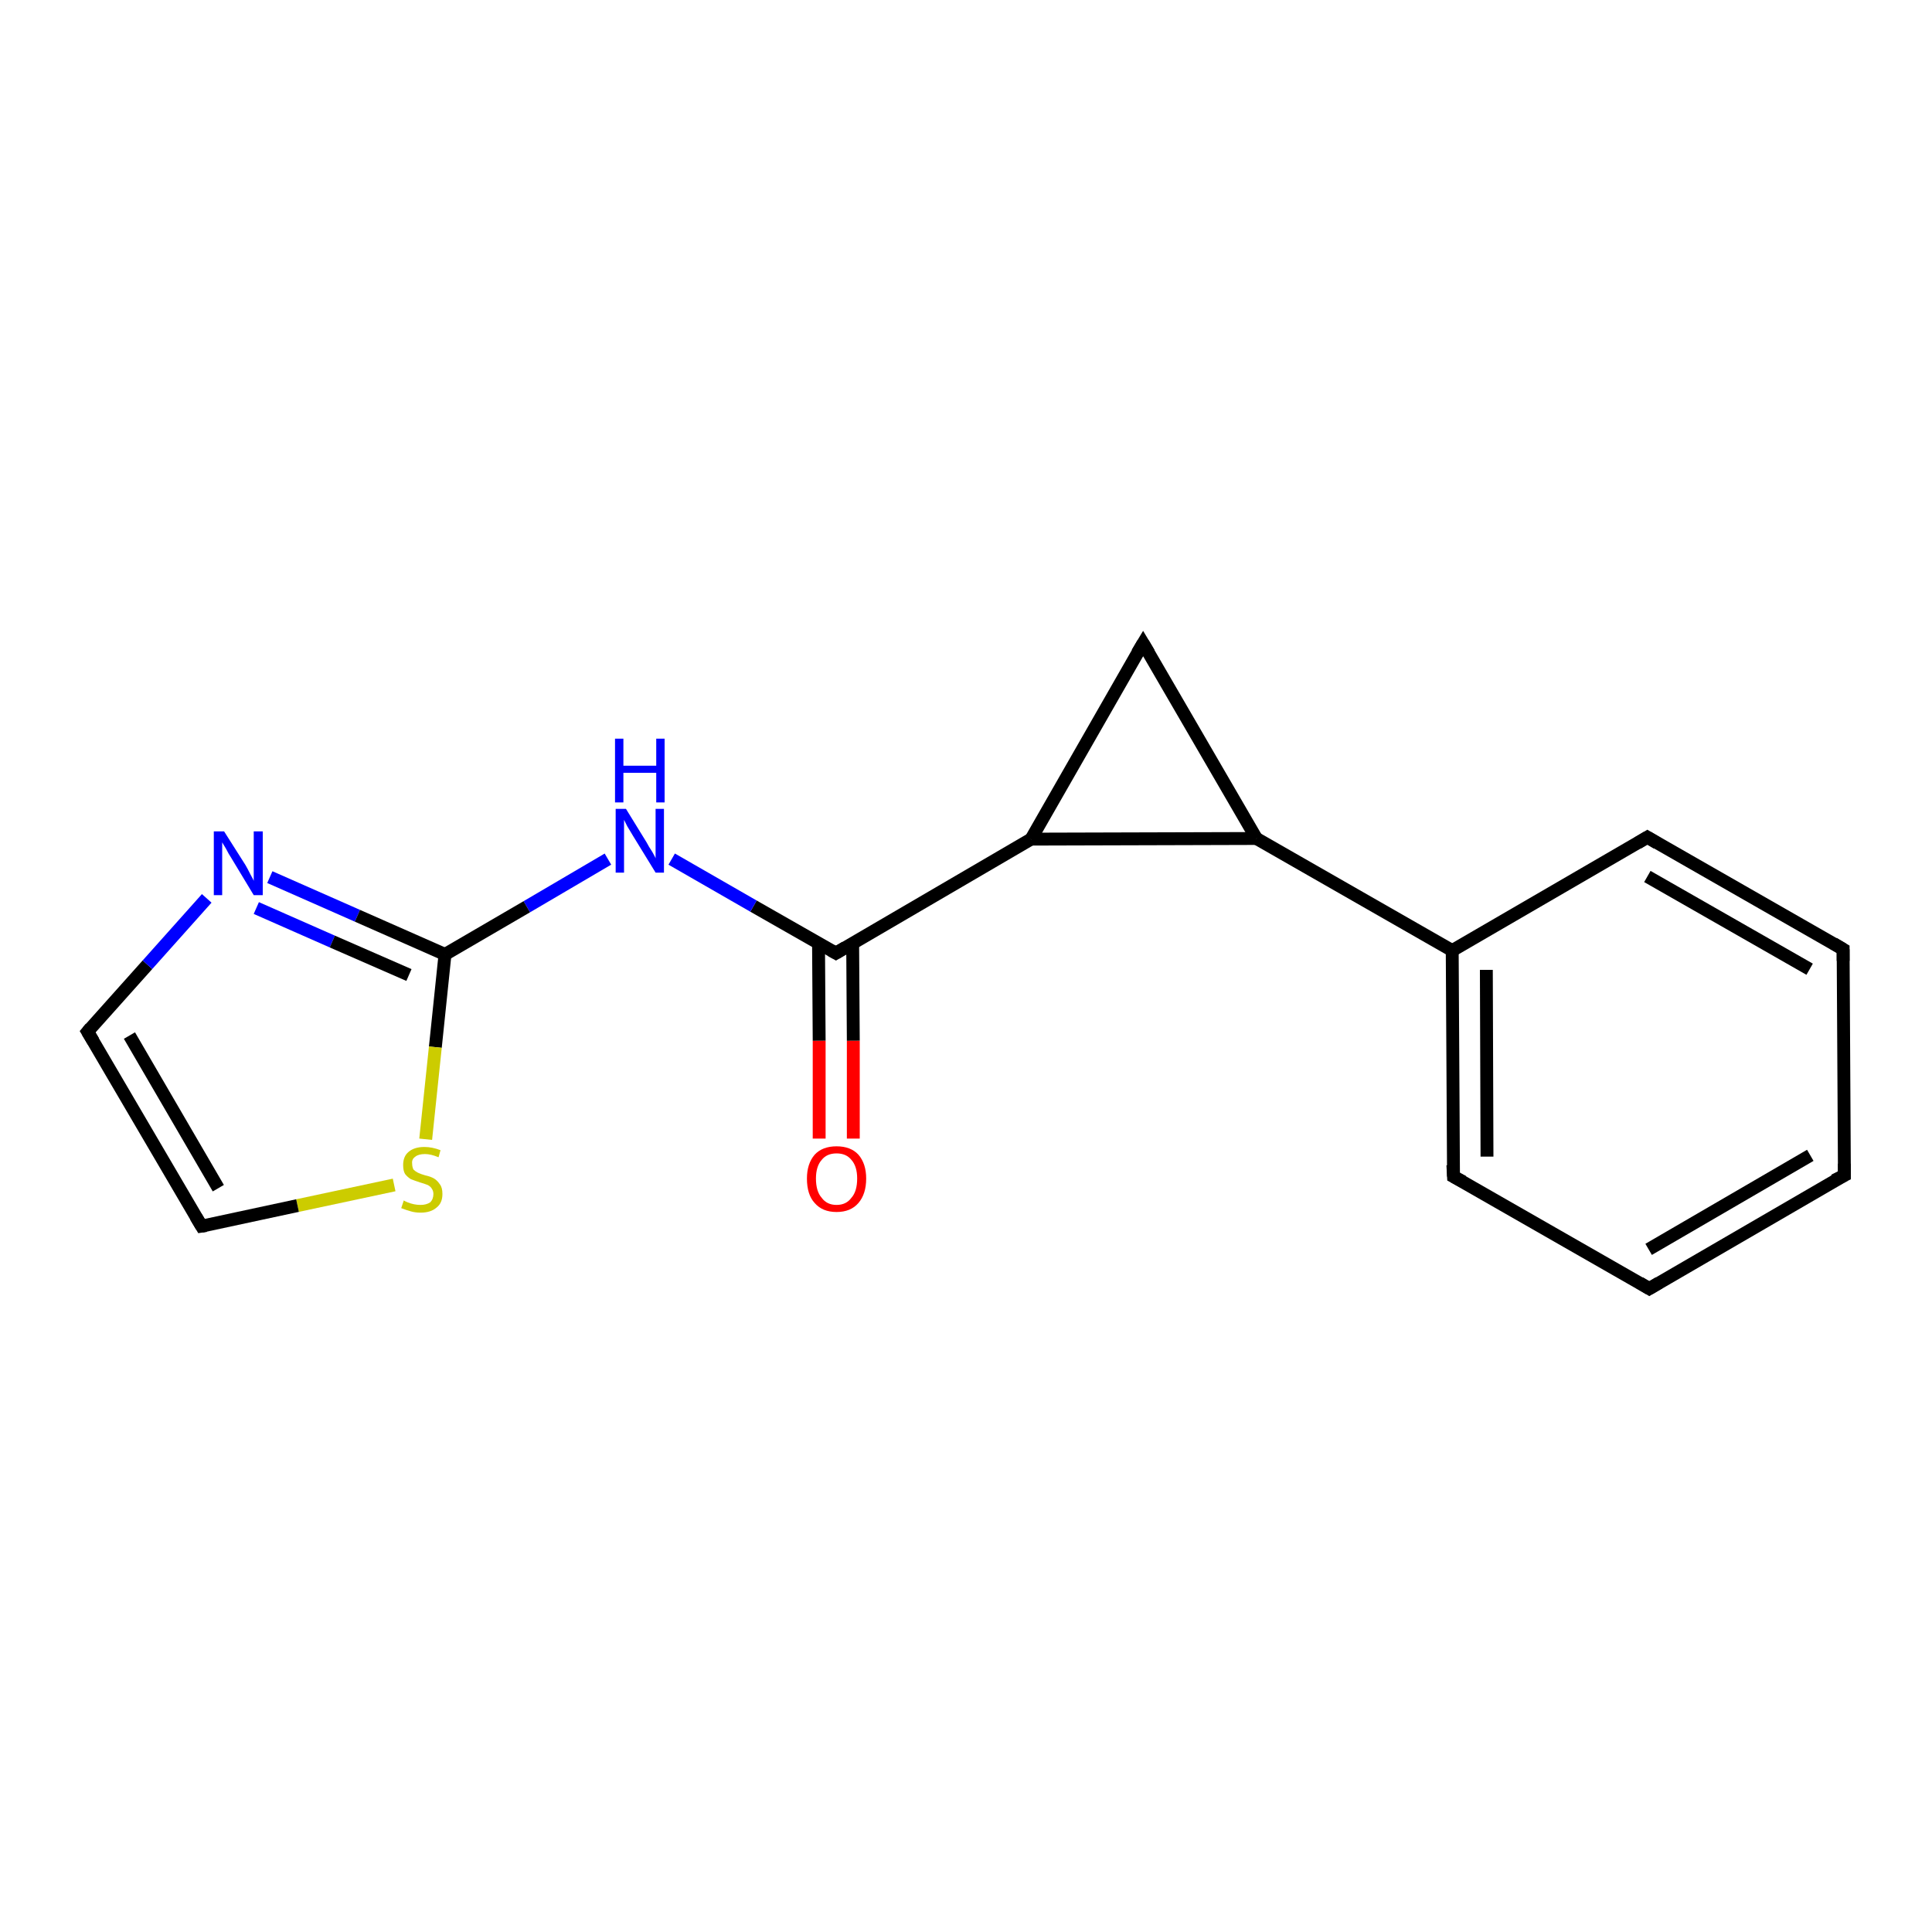<?xml version='1.0' encoding='iso-8859-1'?>
<svg version='1.1' baseProfile='full'
              xmlns='http://www.w3.org/2000/svg'
                      xmlns:rdkit='http://www.rdkit.org/xml'
                      xmlns:xlink='http://www.w3.org/1999/xlink'
                  xml:space='preserve'
width='300px' height='300px' viewBox='0 0 300 300'>
<!-- END OF HEADER -->
<rect style='opacity:1.0;fill:#FFFFFF;stroke:none' width='300.0' height='300.0' x='0.0' y='0.0'> </rect>
<path class='bond-0 atom-0 atom-1' d='M 127.2,176.8 L 127.2,161.6' style='fill:none;fill-rule:evenodd;stroke:#FF0000;stroke-width:2.0px;stroke-linecap:butt;stroke-linejoin:miter;stroke-opacity:1' />
<path class='bond-0 atom-0 atom-1' d='M 127.2,161.6 L 127.1,146.4' style='fill:none;fill-rule:evenodd;stroke:#000000;stroke-width:2.0px;stroke-linecap:butt;stroke-linejoin:miter;stroke-opacity:1' />
<path class='bond-0 atom-0 atom-1' d='M 132.5,176.8 L 132.5,161.6' style='fill:none;fill-rule:evenodd;stroke:#FF0000;stroke-width:2.0px;stroke-linecap:butt;stroke-linejoin:miter;stroke-opacity:1' />
<path class='bond-0 atom-0 atom-1' d='M 132.5,161.6 L 132.4,146.4' style='fill:none;fill-rule:evenodd;stroke:#000000;stroke-width:2.0px;stroke-linecap:butt;stroke-linejoin:miter;stroke-opacity:1' />
<path class='bond-1 atom-1 atom-2' d='M 129.8,148.0 L 117.0,140.7' style='fill:none;fill-rule:evenodd;stroke:#000000;stroke-width:2.0px;stroke-linecap:butt;stroke-linejoin:miter;stroke-opacity:1' />
<path class='bond-1 atom-1 atom-2' d='M 117.0,140.7 L 104.3,133.4' style='fill:none;fill-rule:evenodd;stroke:#0000FF;stroke-width:2.0px;stroke-linecap:butt;stroke-linejoin:miter;stroke-opacity:1' />
<path class='bond-2 atom-2 atom-3' d='M 94.4,133.4 L 81.8,140.8' style='fill:none;fill-rule:evenodd;stroke:#0000FF;stroke-width:2.0px;stroke-linecap:butt;stroke-linejoin:miter;stroke-opacity:1' />
<path class='bond-2 atom-2 atom-3' d='M 81.8,140.8 L 69.1,148.2' style='fill:none;fill-rule:evenodd;stroke:#000000;stroke-width:2.0px;stroke-linecap:butt;stroke-linejoin:miter;stroke-opacity:1' />
<path class='bond-3 atom-3 atom-4' d='M 69.1,148.2 L 67.6,162.6' style='fill:none;fill-rule:evenodd;stroke:#000000;stroke-width:2.0px;stroke-linecap:butt;stroke-linejoin:miter;stroke-opacity:1' />
<path class='bond-3 atom-3 atom-4' d='M 67.6,162.6 L 66.1,176.9' style='fill:none;fill-rule:evenodd;stroke:#CCCC00;stroke-width:2.0px;stroke-linecap:butt;stroke-linejoin:miter;stroke-opacity:1' />
<path class='bond-4 atom-4 atom-5' d='M 61.2,184.0 L 46.2,187.2' style='fill:none;fill-rule:evenodd;stroke:#CCCC00;stroke-width:2.0px;stroke-linecap:butt;stroke-linejoin:miter;stroke-opacity:1' />
<path class='bond-4 atom-4 atom-5' d='M 46.2,187.2 L 31.3,190.4' style='fill:none;fill-rule:evenodd;stroke:#000000;stroke-width:2.0px;stroke-linecap:butt;stroke-linejoin:miter;stroke-opacity:1' />
<path class='bond-5 atom-5 atom-6' d='M 31.3,190.4 L 13.6,160.2' style='fill:none;fill-rule:evenodd;stroke:#000000;stroke-width:2.0px;stroke-linecap:butt;stroke-linejoin:miter;stroke-opacity:1' />
<path class='bond-5 atom-5 atom-6' d='M 33.9,184.5 L 20.1,160.8' style='fill:none;fill-rule:evenodd;stroke:#000000;stroke-width:2.0px;stroke-linecap:butt;stroke-linejoin:miter;stroke-opacity:1' />
<path class='bond-6 atom-6 atom-7' d='M 13.6,160.2 L 22.9,149.8' style='fill:none;fill-rule:evenodd;stroke:#000000;stroke-width:2.0px;stroke-linecap:butt;stroke-linejoin:miter;stroke-opacity:1' />
<path class='bond-6 atom-6 atom-7' d='M 22.9,149.8 L 32.1,139.5' style='fill:none;fill-rule:evenodd;stroke:#0000FF;stroke-width:2.0px;stroke-linecap:butt;stroke-linejoin:miter;stroke-opacity:1' />
<path class='bond-7 atom-1 atom-8' d='M 129.8,148.0 L 160.1,130.3' style='fill:none;fill-rule:evenodd;stroke:#000000;stroke-width:2.0px;stroke-linecap:butt;stroke-linejoin:miter;stroke-opacity:1' />
<path class='bond-8 atom-8 atom-9' d='M 160.1,130.3 L 177.5,99.9' style='fill:none;fill-rule:evenodd;stroke:#000000;stroke-width:2.0px;stroke-linecap:butt;stroke-linejoin:miter;stroke-opacity:1' />
<path class='bond-9 atom-9 atom-10' d='M 177.5,99.9 L 195.1,130.2' style='fill:none;fill-rule:evenodd;stroke:#000000;stroke-width:2.0px;stroke-linecap:butt;stroke-linejoin:miter;stroke-opacity:1' />
<path class='bond-10 atom-10 atom-11' d='M 195.1,130.2 L 225.5,147.6' style='fill:none;fill-rule:evenodd;stroke:#000000;stroke-width:2.0px;stroke-linecap:butt;stroke-linejoin:miter;stroke-opacity:1' />
<path class='bond-11 atom-11 atom-12' d='M 225.5,147.6 L 225.7,182.7' style='fill:none;fill-rule:evenodd;stroke:#000000;stroke-width:2.0px;stroke-linecap:butt;stroke-linejoin:miter;stroke-opacity:1' />
<path class='bond-11 atom-11 atom-12' d='M 230.8,150.6 L 230.9,179.6' style='fill:none;fill-rule:evenodd;stroke:#000000;stroke-width:2.0px;stroke-linecap:butt;stroke-linejoin:miter;stroke-opacity:1' />
<path class='bond-12 atom-12 atom-13' d='M 225.7,182.7 L 256.1,200.1' style='fill:none;fill-rule:evenodd;stroke:#000000;stroke-width:2.0px;stroke-linecap:butt;stroke-linejoin:miter;stroke-opacity:1' />
<path class='bond-13 atom-13 atom-14' d='M 256.1,200.1 L 286.4,182.5' style='fill:none;fill-rule:evenodd;stroke:#000000;stroke-width:2.0px;stroke-linecap:butt;stroke-linejoin:miter;stroke-opacity:1' />
<path class='bond-13 atom-13 atom-14' d='M 256.0,194.0 L 281.1,179.4' style='fill:none;fill-rule:evenodd;stroke:#000000;stroke-width:2.0px;stroke-linecap:butt;stroke-linejoin:miter;stroke-opacity:1' />
<path class='bond-14 atom-14 atom-15' d='M 286.4,182.5 L 286.2,147.4' style='fill:none;fill-rule:evenodd;stroke:#000000;stroke-width:2.0px;stroke-linecap:butt;stroke-linejoin:miter;stroke-opacity:1' />
<path class='bond-15 atom-15 atom-16' d='M 286.2,147.4 L 255.8,130.0' style='fill:none;fill-rule:evenodd;stroke:#000000;stroke-width:2.0px;stroke-linecap:butt;stroke-linejoin:miter;stroke-opacity:1' />
<path class='bond-15 atom-15 atom-16' d='M 281.0,150.5 L 255.8,136.1' style='fill:none;fill-rule:evenodd;stroke:#000000;stroke-width:2.0px;stroke-linecap:butt;stroke-linejoin:miter;stroke-opacity:1' />
<path class='bond-16 atom-7 atom-3' d='M 41.9,136.2 L 55.5,142.2' style='fill:none;fill-rule:evenodd;stroke:#0000FF;stroke-width:2.0px;stroke-linecap:butt;stroke-linejoin:miter;stroke-opacity:1' />
<path class='bond-16 atom-7 atom-3' d='M 55.5,142.2 L 69.1,148.2' style='fill:none;fill-rule:evenodd;stroke:#000000;stroke-width:2.0px;stroke-linecap:butt;stroke-linejoin:miter;stroke-opacity:1' />
<path class='bond-16 atom-7 atom-3' d='M 39.8,141.0 L 51.6,146.2' style='fill:none;fill-rule:evenodd;stroke:#0000FF;stroke-width:2.0px;stroke-linecap:butt;stroke-linejoin:miter;stroke-opacity:1' />
<path class='bond-16 atom-7 atom-3' d='M 51.6,146.2 L 63.5,151.4' style='fill:none;fill-rule:evenodd;stroke:#000000;stroke-width:2.0px;stroke-linecap:butt;stroke-linejoin:miter;stroke-opacity:1' />
<path class='bond-17 atom-10 atom-8' d='M 195.1,130.2 L 160.1,130.3' style='fill:none;fill-rule:evenodd;stroke:#000000;stroke-width:2.0px;stroke-linecap:butt;stroke-linejoin:miter;stroke-opacity:1' />
<path class='bond-18 atom-16 atom-11' d='M 255.8,130.0 L 225.5,147.6' style='fill:none;fill-rule:evenodd;stroke:#000000;stroke-width:2.0px;stroke-linecap:butt;stroke-linejoin:miter;stroke-opacity:1' />
<path d='M 129.1,147.6 L 129.8,148.0 L 131.3,147.1' style='fill:none;stroke:#000000;stroke-width:2.0px;stroke-linecap:butt;stroke-linejoin:miter;stroke-opacity:1;' />
<path d='M 32.0,190.3 L 31.3,190.4 L 30.4,188.9' style='fill:none;stroke:#000000;stroke-width:2.0px;stroke-linecap:butt;stroke-linejoin:miter;stroke-opacity:1;' />
<path d='M 14.5,161.7 L 13.6,160.2 L 14.1,159.6' style='fill:none;stroke:#000000;stroke-width:2.0px;stroke-linecap:butt;stroke-linejoin:miter;stroke-opacity:1;' />
<path d='M 176.6,101.4 L 177.5,99.9 L 178.4,101.4' style='fill:none;stroke:#000000;stroke-width:2.0px;stroke-linecap:butt;stroke-linejoin:miter;stroke-opacity:1;' />
<path d='M 225.6,180.9 L 225.7,182.7 L 227.2,183.5' style='fill:none;stroke:#000000;stroke-width:2.0px;stroke-linecap:butt;stroke-linejoin:miter;stroke-opacity:1;' />
<path d='M 254.6,199.2 L 256.1,200.1 L 257.6,199.2' style='fill:none;stroke:#000000;stroke-width:2.0px;stroke-linecap:butt;stroke-linejoin:miter;stroke-opacity:1;' />
<path d='M 284.8,183.3 L 286.4,182.5 L 286.4,180.7' style='fill:none;stroke:#000000;stroke-width:2.0px;stroke-linecap:butt;stroke-linejoin:miter;stroke-opacity:1;' />
<path d='M 286.2,149.2 L 286.2,147.4 L 284.7,146.5' style='fill:none;stroke:#000000;stroke-width:2.0px;stroke-linecap:butt;stroke-linejoin:miter;stroke-opacity:1;' />
<path d='M 257.3,130.9 L 255.8,130.0 L 254.3,130.9' style='fill:none;stroke:#000000;stroke-width:2.0px;stroke-linecap:butt;stroke-linejoin:miter;stroke-opacity:1;' />
<path class='atom-0' d='M 125.3 183.0
Q 125.3 180.7, 126.5 179.3
Q 127.7 178.0, 129.9 178.0
Q 132.1 178.0, 133.3 179.3
Q 134.5 180.7, 134.5 183.0
Q 134.5 185.4, 133.3 186.8
Q 132.1 188.2, 129.9 188.2
Q 127.7 188.2, 126.5 186.8
Q 125.3 185.5, 125.3 183.0
M 129.9 187.1
Q 131.4 187.1, 132.2 186.0
Q 133.1 185.0, 133.1 183.0
Q 133.1 181.1, 132.2 180.1
Q 131.4 179.1, 129.9 179.1
Q 128.4 179.1, 127.6 180.1
Q 126.7 181.1, 126.7 183.0
Q 126.7 185.0, 127.6 186.0
Q 128.4 187.1, 129.9 187.1
' fill='#FF0000'/>
<path class='atom-2' d='M 97.2 125.6
L 100.4 130.8
Q 100.7 131.4, 101.3 132.3
Q 101.8 133.2, 101.8 133.3
L 101.8 125.6
L 103.1 125.6
L 103.1 135.5
L 101.8 135.5
L 98.3 129.8
Q 97.9 129.1, 97.4 128.3
Q 97.0 127.5, 96.9 127.3
L 96.9 135.5
L 95.6 135.5
L 95.6 125.6
L 97.2 125.6
' fill='#0000FF'/>
<path class='atom-2' d='M 95.5 114.7
L 96.8 114.7
L 96.8 118.9
L 101.9 118.9
L 101.9 114.7
L 103.2 114.7
L 103.2 124.6
L 101.9 124.6
L 101.9 120.0
L 96.8 120.0
L 96.8 124.6
L 95.5 124.6
L 95.5 114.7
' fill='#0000FF'/>
<path class='atom-4' d='M 62.7 186.4
Q 62.8 186.5, 63.3 186.7
Q 63.8 186.9, 64.3 187.0
Q 64.8 187.1, 65.3 187.1
Q 66.2 187.1, 66.8 186.7
Q 67.3 186.2, 67.3 185.4
Q 67.3 184.9, 67.0 184.5
Q 66.8 184.2, 66.4 184.0
Q 65.9 183.8, 65.2 183.6
Q 64.3 183.3, 63.8 183.1
Q 63.3 182.8, 62.9 182.3
Q 62.6 181.8, 62.6 180.9
Q 62.6 179.6, 63.4 178.9
Q 64.3 178.1, 65.9 178.1
Q 67.1 178.1, 68.4 178.6
L 68.1 179.7
Q 66.9 179.2, 66.0 179.2
Q 65.0 179.2, 64.5 179.6
Q 63.9 180.0, 64.0 180.7
Q 64.0 181.2, 64.2 181.6
Q 64.5 181.9, 64.9 182.1
Q 65.3 182.3, 66.0 182.5
Q 66.9 182.7, 67.4 183.0
Q 67.9 183.3, 68.3 183.9
Q 68.7 184.4, 68.7 185.4
Q 68.7 186.8, 67.8 187.5
Q 66.9 188.3, 65.3 188.3
Q 64.5 188.3, 63.8 188.1
Q 63.1 187.9, 62.3 187.6
L 62.7 186.4
' fill='#CCCC00'/>
<path class='atom-7' d='M 34.8 129.1
L 38.1 134.3
Q 38.4 134.8, 38.9 135.8
Q 39.4 136.7, 39.4 136.8
L 39.4 129.1
L 40.8 129.1
L 40.8 139.0
L 39.4 139.0
L 35.9 133.2
Q 35.5 132.6, 35.1 131.8
Q 34.6 131.0, 34.5 130.8
L 34.5 139.0
L 33.2 139.0
L 33.2 129.1
L 34.8 129.1
' fill='#0000FF'/>
</svg>
